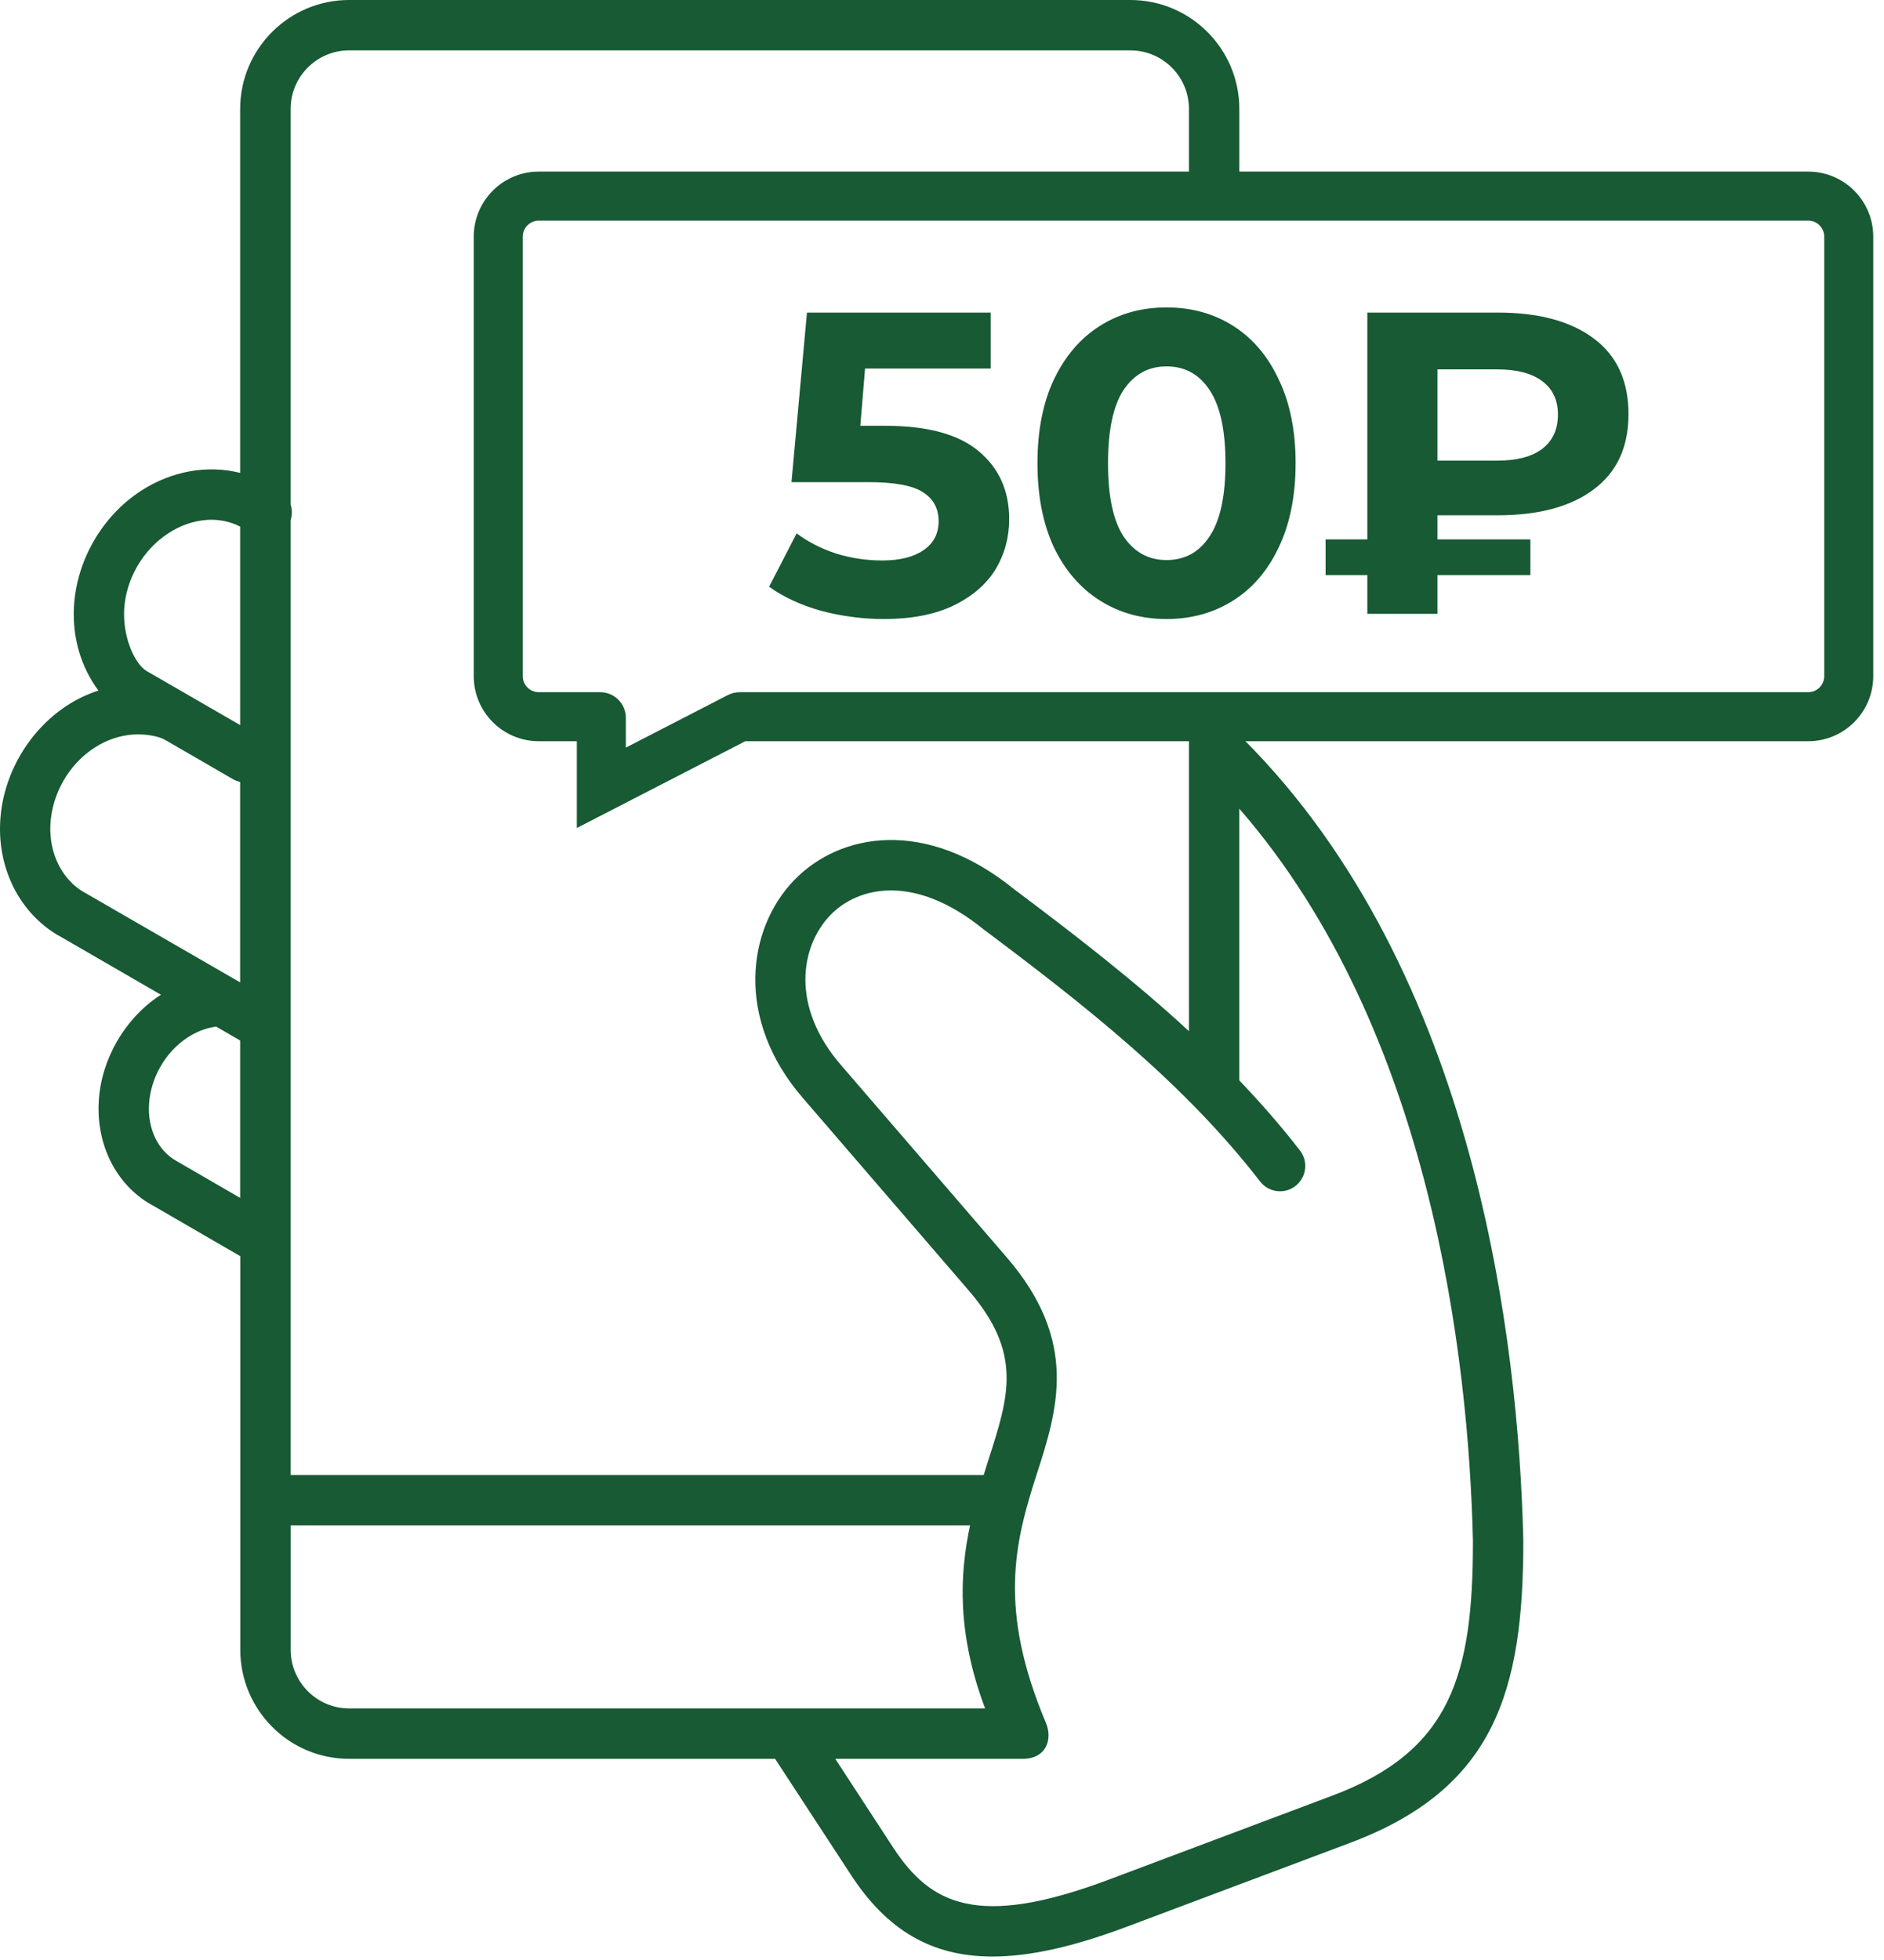 <svg width="175" height="182" viewBox="0 0 175 182" fill="none" xmlns="http://www.w3.org/2000/svg">
<path fill-rule="evenodd" clip-rule="evenodd" d="M53.58 76.886V68.828H50.048C46.713 68.828 44.006 66.122 44.006 62.785V21.975C44.006 18.639 46.713 15.933 50.048 15.933H167.959C171.294 15.933 174.001 18.639 174.001 21.975V62.785C174.001 66.122 171.294 68.828 167.959 68.828H69.229L53.58 76.886ZM57.213 64.775C56.81 64.462 56.305 64.276 55.756 64.276H50.048C49.227 64.276 48.558 63.607 48.558 62.785V21.975C48.558 21.153 49.227 20.485 50.048 20.485H167.959C168.78 20.485 169.449 21.153 169.449 21.975V62.785C169.449 63.607 168.78 64.276 167.959 64.276H68.701C68.323 64.276 67.951 64.366 67.613 64.539L58.133 69.421V66.653C58.133 65.889 57.772 65.209 57.213 64.775Z" fill="#175A33"/>
<path fill-rule="evenodd" clip-rule="evenodd" d="M90.108 141.641H26.999V153.187C26.999 156.19 29.435 158.639 32.424 158.639H91.504C88.902 151.73 89.113 146.258 90.108 141.641ZM22.308 96.619L20.079 95.327C19.152 95.455 18.24 95.798 17.407 96.347C15.357 97.704 13.997 100.075 13.844 102.515C13.702 104.788 14.65 106.801 16.329 107.769L22.308 111.233V96.619ZM136.818 143.102C136.42 126.219 132.985 95.635 115.116 75.09V100.322C117.083 102.389 118.983 104.543 120.755 106.839C121.543 107.859 121.353 109.336 120.331 110.128C119.314 110.923 117.848 110.734 117.052 109.714C109.956 100.547 100.824 93.384 91.304 86.253C84.915 81.082 79.695 82.336 77.142 84.961C74.328 87.871 73.423 93.466 78.103 98.882L93.485 116.724C100.272 124.58 98.233 130.914 96.252 137.035C94.259 143.235 92.697 149.416 97.143 159.956C97.834 161.594 97.096 163.319 95.034 163.319H77.586L82.943 171.526C86.437 176.882 90.835 179.09 102.955 174.552L123.755 166.738C134.79 162.601 136.818 155.535 136.818 143.102ZM21.648 72.359C21.648 72.359 15.296 68.674 15.282 68.674C14.767 68.384 13.583 68.129 12.374 68.208C11.165 68.287 9.923 68.688 8.784 69.426C6.404 70.959 4.835 73.694 4.682 76.535C4.543 79.23 5.74 81.636 7.777 82.84H7.791L22.306 91.221V72.605C22.083 72.557 21.862 72.479 21.648 72.359ZM22.308 48.899C21.372 48.417 20.302 48.205 19.224 48.275C18.017 48.363 16.77 48.77 15.647 49.513C13.259 51.055 11.685 53.79 11.532 56.617C11.404 59.312 12.588 61.712 13.621 62.31L22.308 67.33V48.899ZM104.999 4.678H32.424C29.435 4.678 26.997 7.113 26.997 10.116V46.859C27.146 47.316 27.146 47.809 26.997 48.288V136.961H91.376C91.402 136.875 91.428 136.789 91.455 136.703C91.569 136.33 91.684 135.954 91.799 135.601C93.733 129.609 95.009 125.649 89.944 119.787L74.562 101.941C68.255 94.638 69.394 86.246 73.779 81.717C78.022 77.343 85.971 75.905 94.187 82.561C99.815 86.782 105.339 91.046 110.438 95.75V65.628H115.118V68.384L115.505 68.643C137.088 90.226 141.055 124.521 141.498 143.048C141.498 157.02 138.86 166.074 125.401 171.126L104.601 178.935C99.748 180.751 95.68 181.679 92.184 181.679C86.489 181.679 82.362 179.193 79.033 174.081L71.996 163.319H32.424C26.844 163.319 22.319 158.772 22.319 153.189V116.645L14.017 111.834C14.008 111.825 13.997 111.825 13.984 111.825C10.769 109.961 8.93 106.294 9.175 102.231C9.407 98.366 11.566 94.616 14.814 92.453L14.816 92.452C14.865 92.43 14.909 92.409 14.956 92.374L5.472 86.886H5.447C1.873 84.797 -0.216 80.756 0.018 76.299C0.243 71.986 2.636 67.848 6.247 65.5C7.17 64.904 8.142 64.447 9.139 64.12C7.559 61.995 6.715 59.274 6.868 56.381C7.089 52.073 9.47 47.935 13.092 45.578C15.964 43.719 19.294 43.151 22.308 43.912V10.116C22.308 4.538 26.844 0 32.424 0H104.999C110.58 0 115.118 4.536 115.118 10.116V16.692H110.438V10.116C110.438 7.113 108 4.678 104.999 4.678Z" fill="#175A33"/>
<path d="M82.191 39.536C86.134 39.536 89.038 40.322 90.903 41.894C92.795 43.465 93.74 45.57 93.74 48.208C93.74 49.913 93.314 51.472 92.462 52.884C91.609 54.269 90.303 55.388 88.545 56.241C86.813 57.067 84.668 57.48 82.111 57.48C80.139 57.48 78.194 57.227 76.276 56.72C74.385 56.187 72.773 55.441 71.441 54.482L73.998 49.527C75.064 50.326 76.289 50.952 77.675 51.405C79.06 51.831 80.486 52.044 81.951 52.044C83.576 52.044 84.855 51.725 85.787 51.085C86.72 50.446 87.186 49.553 87.186 48.408C87.186 47.209 86.693 46.303 85.708 45.69C84.749 45.077 83.07 44.771 80.672 44.771H73.519L74.957 29.025H92.022V34.221H80.352L79.913 39.536H82.191ZM108.356 57.48C106.038 57.48 103.974 56.907 102.162 55.761C100.35 54.615 98.925 52.964 97.886 50.806C96.873 48.621 96.367 46.023 96.367 43.013C96.367 40.002 96.873 37.418 97.886 35.26C98.925 33.075 100.35 31.41 102.162 30.264C103.974 29.119 106.038 28.546 108.356 28.546C110.674 28.546 112.739 29.119 114.551 30.264C116.362 31.41 117.774 33.075 118.787 35.26C119.826 37.418 120.345 40.002 120.345 43.013C120.345 46.023 119.826 48.621 118.787 50.806C117.774 52.964 116.362 54.615 114.551 55.761C112.739 56.907 110.674 57.48 108.356 57.48ZM108.356 52.005C110.061 52.005 111.394 51.272 112.353 49.806C113.338 48.341 113.831 46.077 113.831 43.013C113.831 39.949 113.338 37.684 112.353 36.219C111.394 34.753 110.061 34.021 108.356 34.021C106.678 34.021 105.346 34.753 104.36 36.219C103.401 37.684 102.921 39.949 102.921 43.013C102.921 46.077 103.401 48.341 104.36 49.806C105.346 51.272 106.678 52.005 108.356 52.005ZM133.522 47.848V50.086H142.154V53.403H133.522V57H127.008V53.403H123.131V50.086H127.008V29.025H139.117C142.927 29.025 145.898 29.825 148.029 31.423C150.187 33.022 151.266 35.366 151.266 38.457C151.266 41.521 150.187 43.852 148.029 45.45C145.898 47.049 142.927 47.848 139.117 47.848H133.522ZM144.712 38.497C144.712 37.138 144.219 36.099 143.233 35.38C142.274 34.66 140.889 34.3 139.077 34.3H133.522V42.773H139.077C140.889 42.773 142.274 42.413 143.233 41.694C144.219 40.948 144.712 39.882 144.712 38.497Z" fill="#175A33"/>
</svg>
